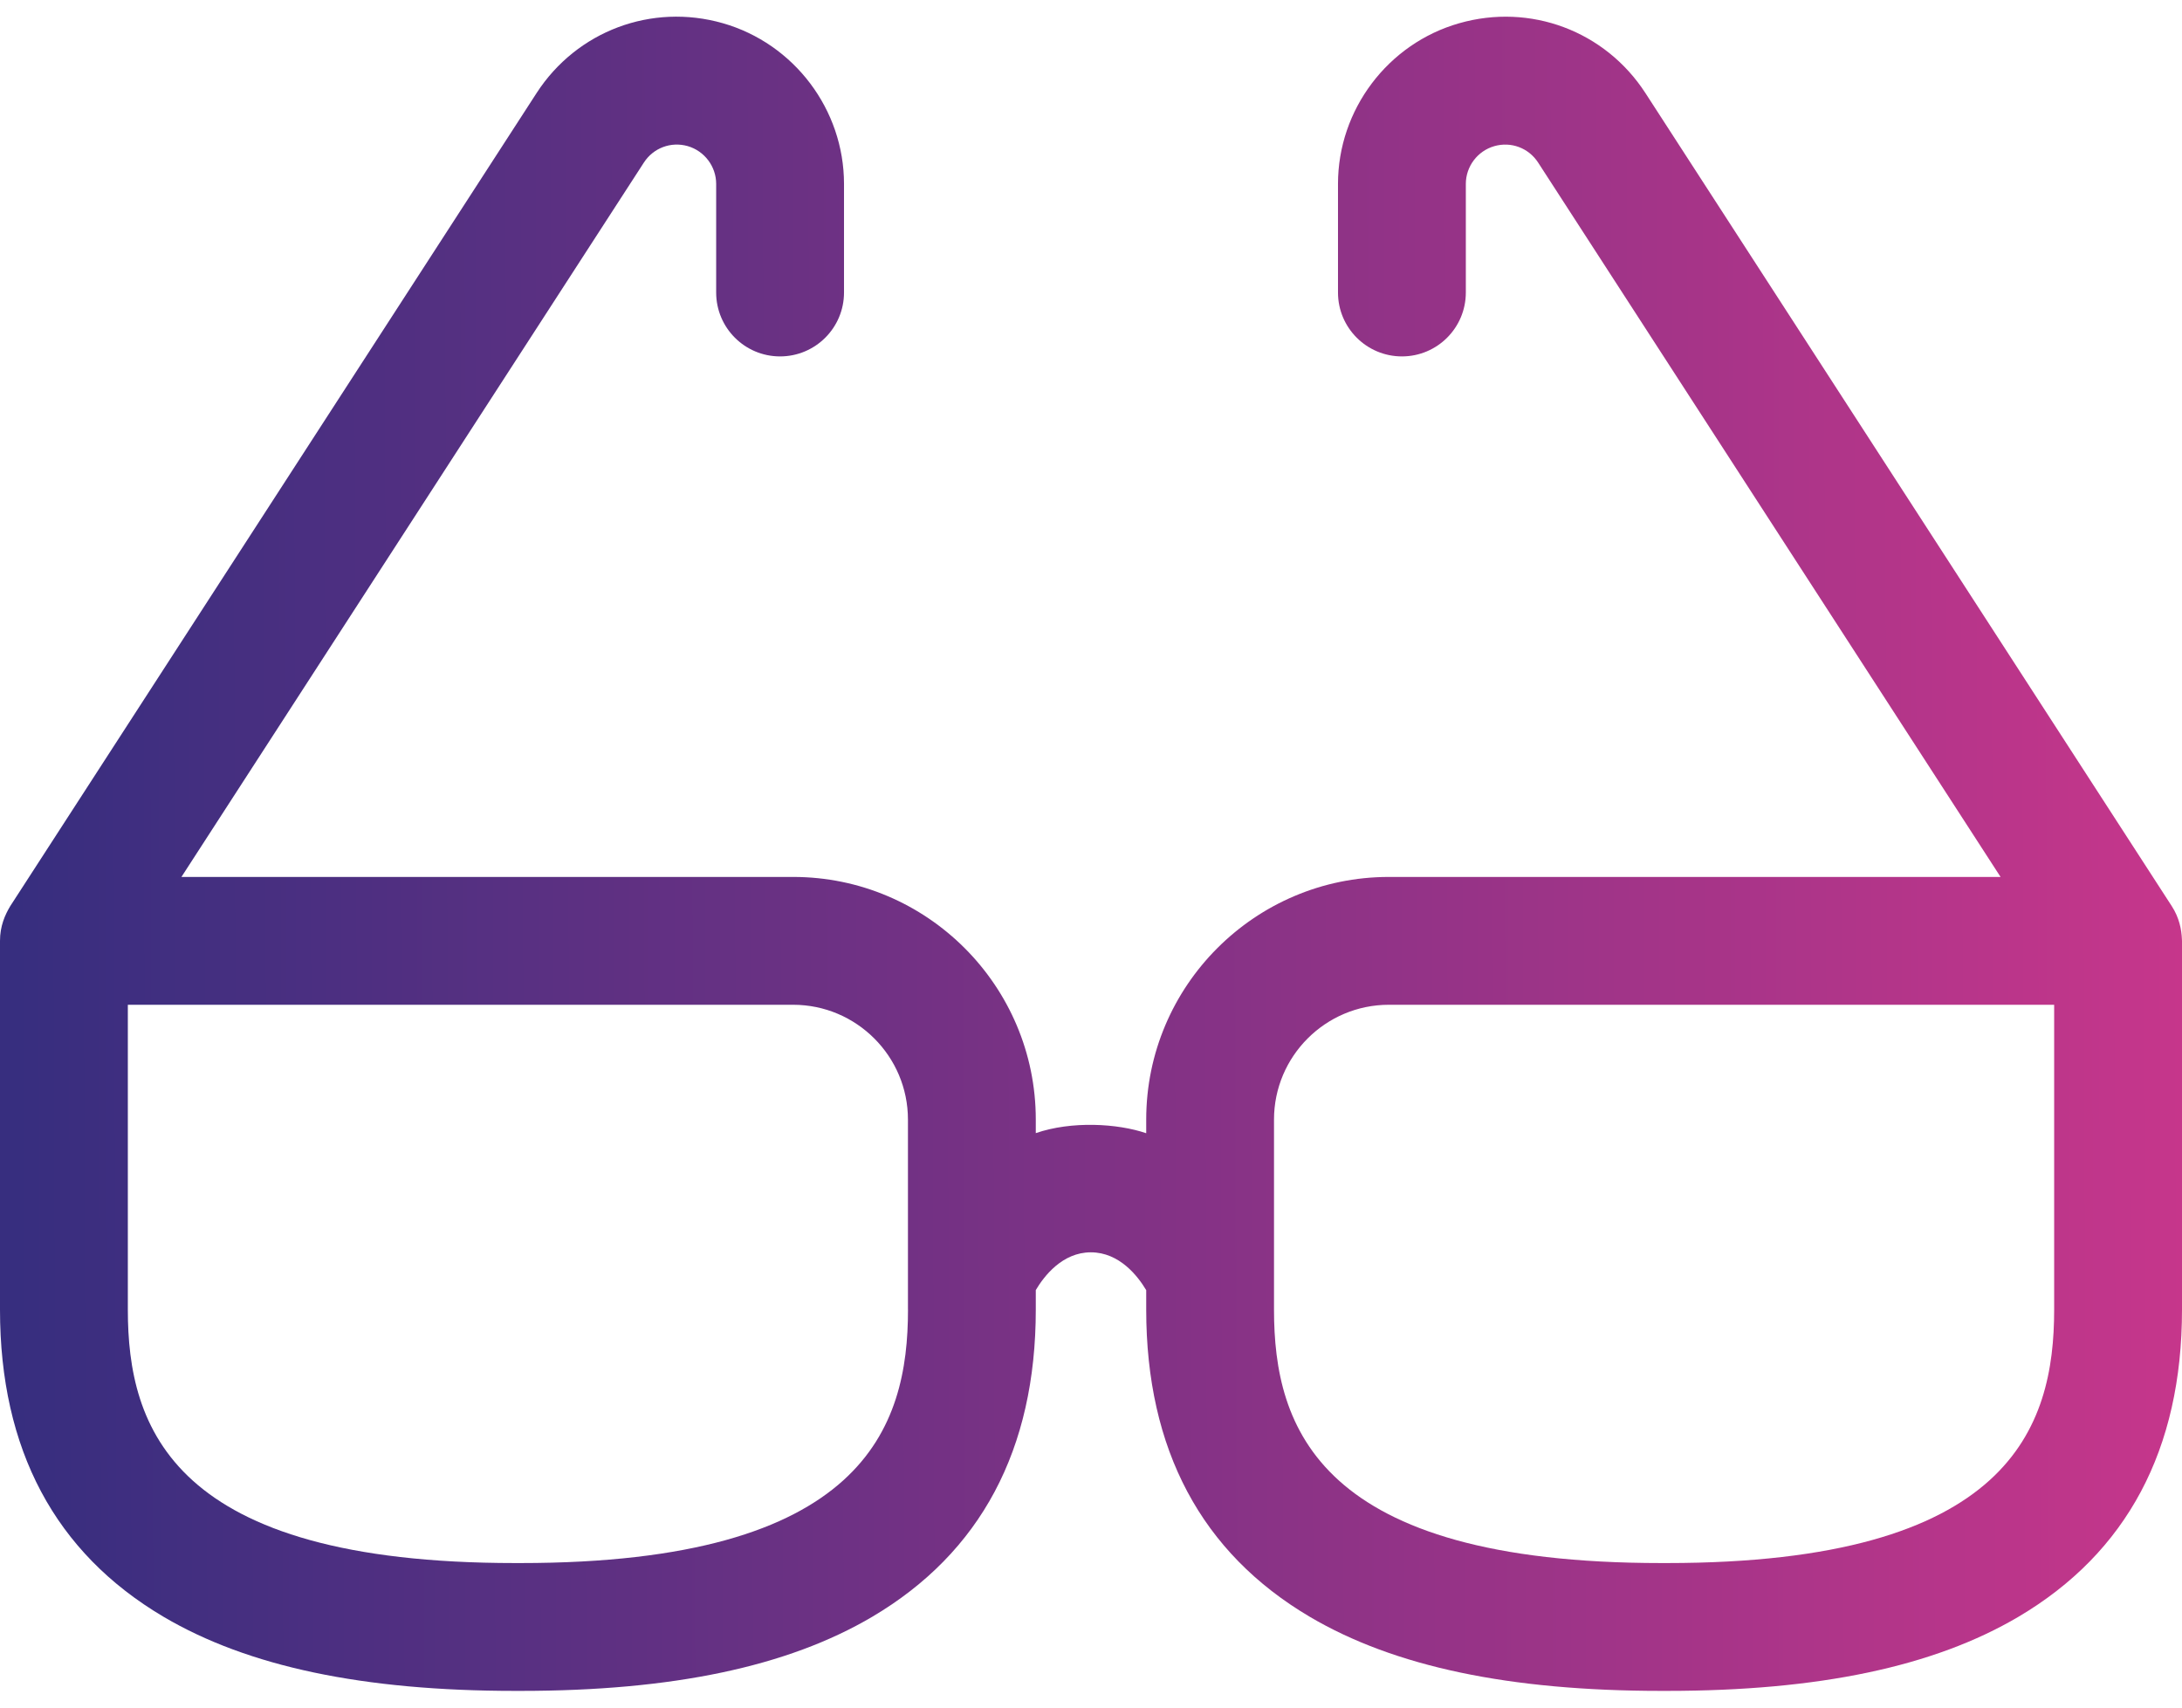 <svg width="46" height="36" viewBox="0 0 46 36" fill="none" xmlns="http://www.w3.org/2000/svg">
<path d="M45.998 19.798C45.99 19.599 45.943 19.348 45.784 19.103L34.688 1.962C33.84 0.653 32.263 0.061 30.762 0.49C29.258 0.919 28.207 2.312 28.207 3.877V6.167C28.207 6.911 28.811 7.514 29.555 7.514C30.299 7.514 30.902 6.911 30.902 6.167V3.877C30.902 3.509 31.149 3.182 31.503 3.081C31.855 2.98 32.226 3.119 32.426 3.427L42.175 18.488H29.279C26.459 18.488 24.164 20.783 24.164 23.604V23.891C23.557 23.684 22.592 23.629 21.836 23.889V23.603C21.836 20.783 19.541 18.488 16.721 18.488H3.825L13.574 3.427C13.774 3.119 14.144 2.98 14.497 3.08C14.851 3.182 15.098 3.509 15.098 3.877V6.167C15.098 6.911 15.701 7.514 16.445 7.514C17.189 7.514 17.793 6.911 17.793 6.167V3.877C17.793 2.312 16.742 0.919 15.237 0.489C13.737 0.061 12.16 0.653 11.312 1.962L0.216 19.103C0.104 19.29 -8.97676e-05 19.525 5.80846e-08 19.835V27.61C5.80846e-08 30.558 1.161 32.736 3.45 34.087C5.231 35.137 7.656 35.648 10.863 35.648H10.973C14.18 35.648 16.605 35.137 18.386 34.087C20.675 32.736 21.836 30.558 21.836 27.61V27.198C22.008 26.908 22.393 26.402 22.997 26.402C23.602 26.402 23.991 26.909 24.164 27.2V27.61C24.164 30.558 25.325 32.736 27.614 34.087C29.395 35.137 31.82 35.648 35.027 35.648H35.137C38.344 35.648 40.769 35.137 42.55 34.087C44.839 32.736 46 30.558 46 27.61V19.835C46 19.823 45.998 19.81 45.998 19.798ZM19.142 27.61C19.142 30.098 18.213 32.953 10.973 32.953H10.863C3.623 32.953 2.695 30.098 2.695 27.61V21.183H16.721C18.055 21.183 19.141 22.269 19.141 23.604V27.61H19.142ZM43.305 27.61C43.305 30.098 42.377 32.953 35.137 32.953H35.027C27.787 32.953 26.858 30.098 26.858 27.61V23.604C26.858 22.269 27.944 21.183 29.279 21.183H43.305V27.61H43.305Z" fill="url(#paint0_linear_43_321)"/>
<defs>
<linearGradient id="paint0_linear_43_321" x1="0.326" y1="19.574" x2="46.005" y2="19.414" gradientUnits="userSpaceOnUse">
<stop stop-color="#372E7F"/>
<stop offset="1" stop-color="#C6368B"/>
</linearGradient>
</defs>
</svg>
